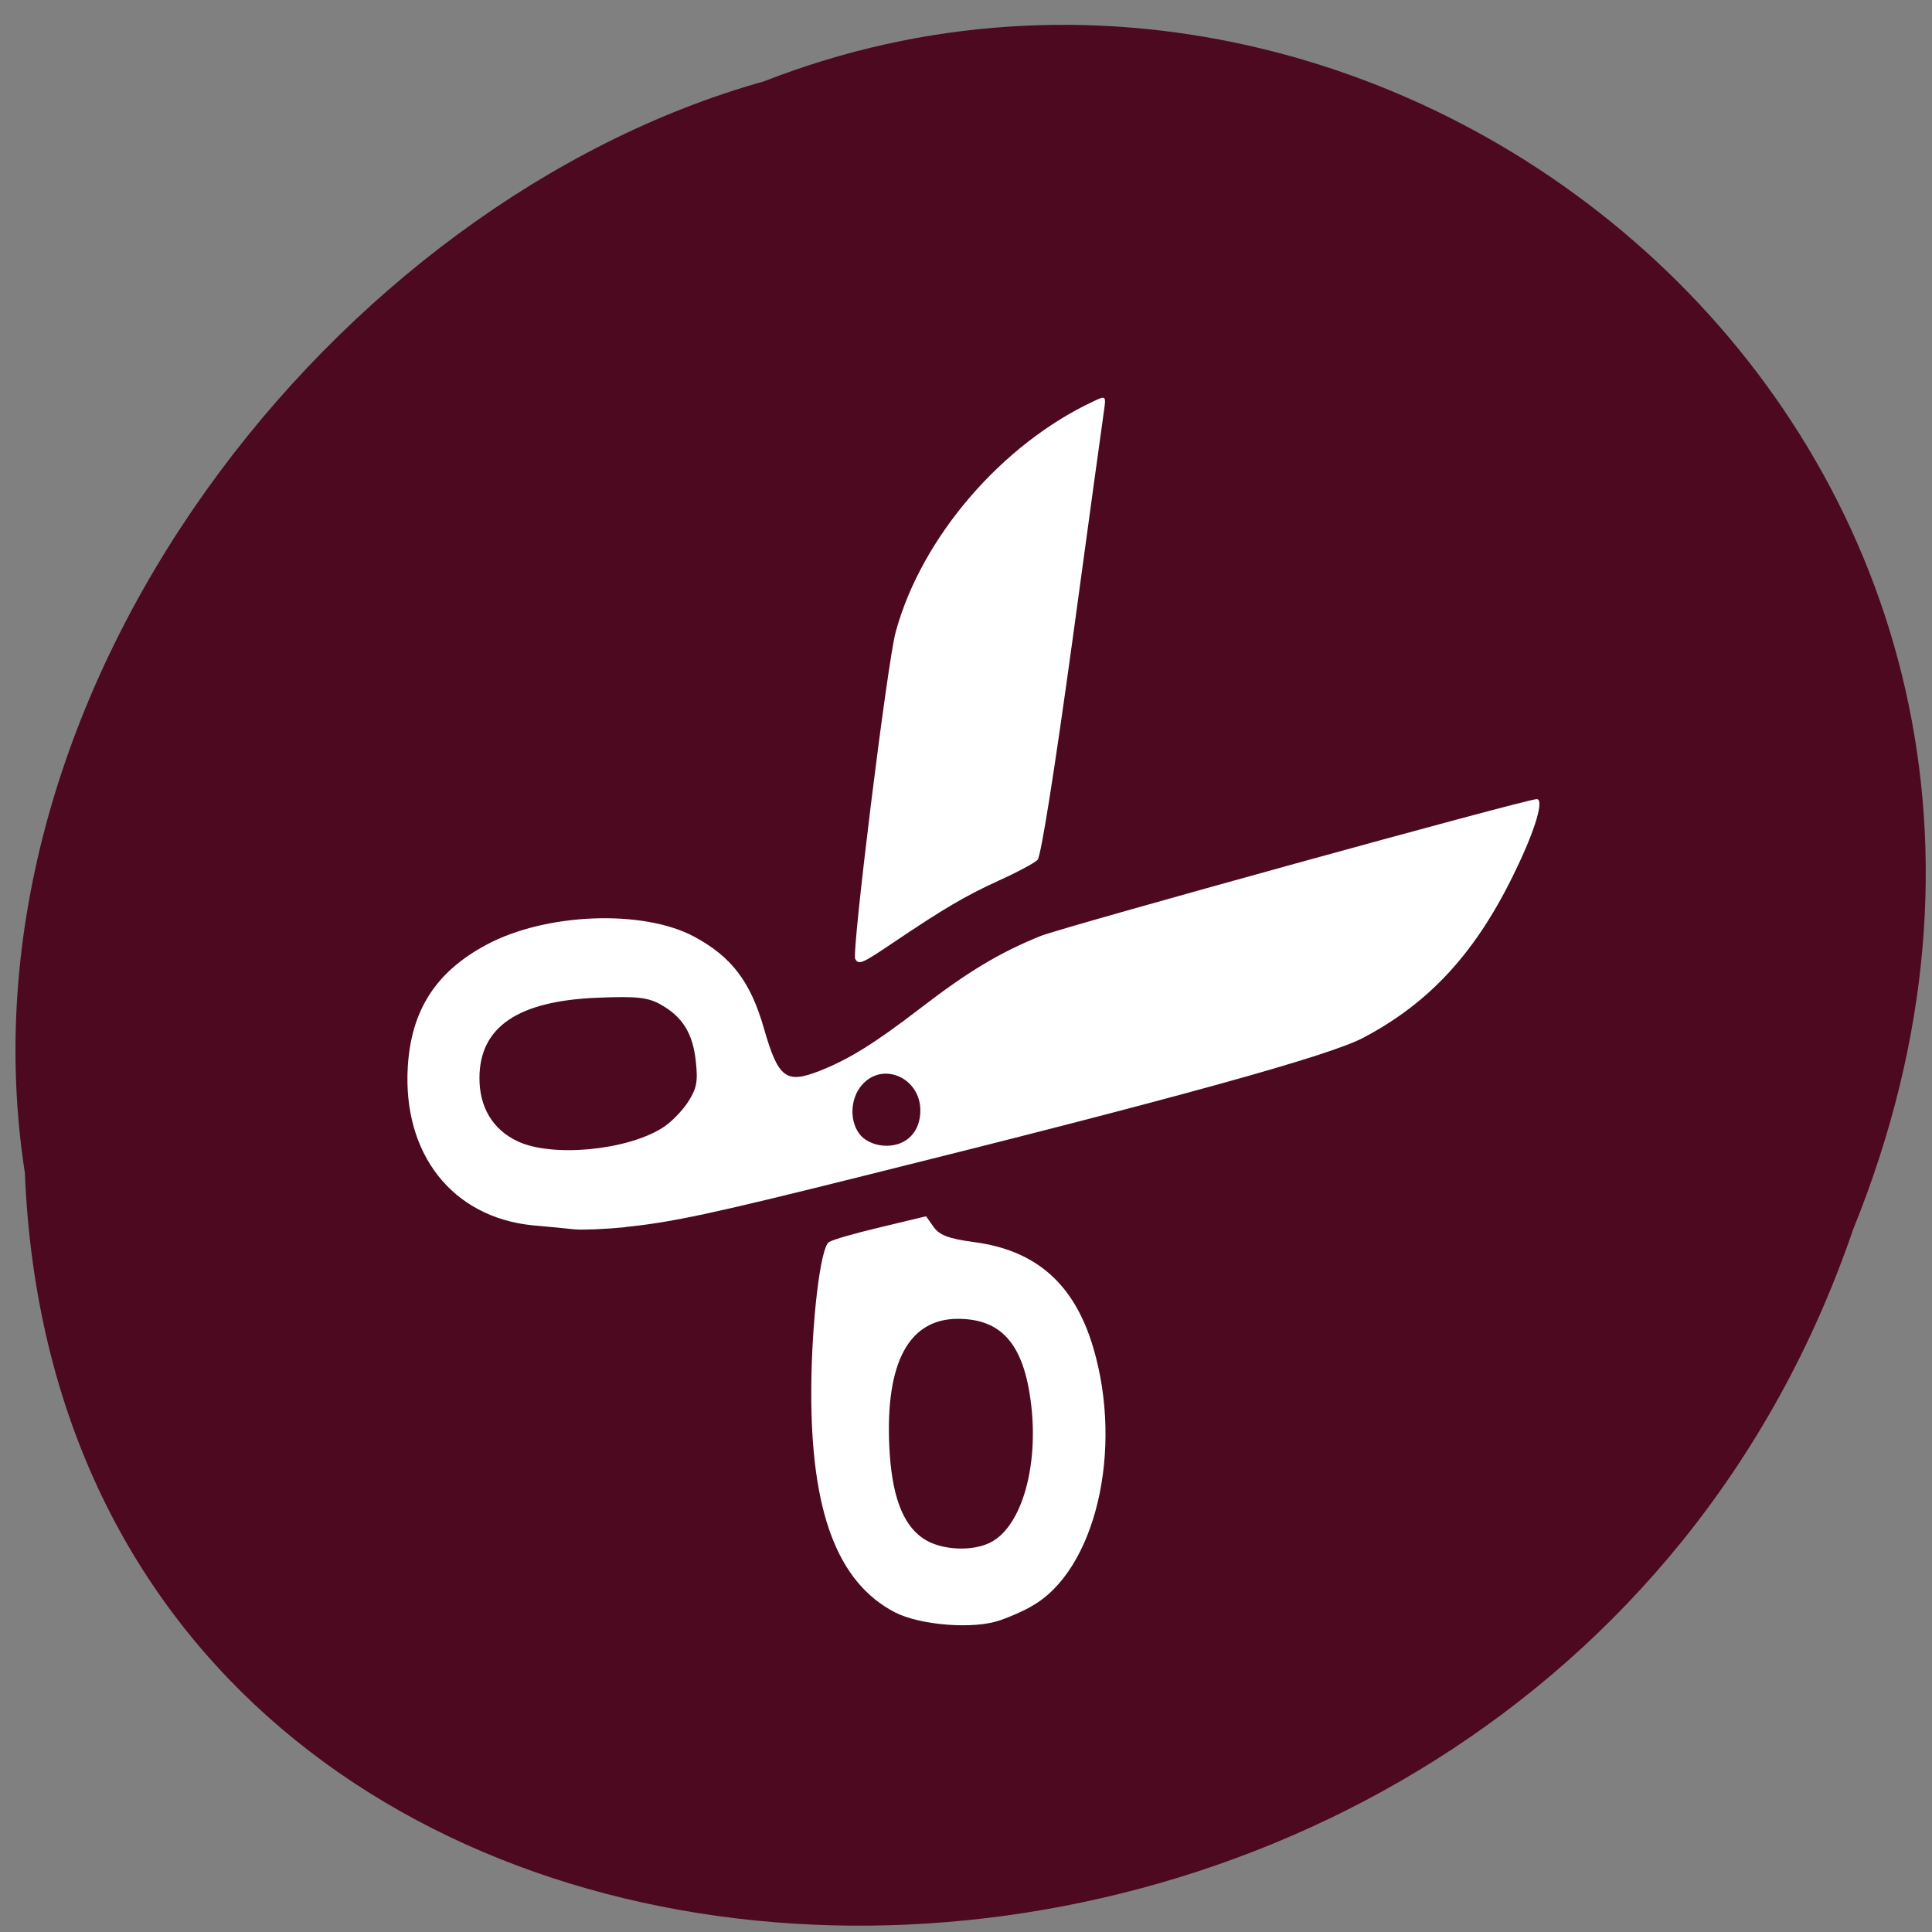 <svg xmlns="http://www.w3.org/2000/svg" viewBox="0 0 24 24"><rect x="0" y="0" width="24" height="24" fill="#808080" stroke="none"/><path d="m 0.309 14.57 c 0.496 12.164 18.664 12.527 22.711 0.703 c 3.879 -9.57 -5.516 -17.398 -13.531 -14.262 c -5.301 1.484 -10.113 7.547 -9.18 13.559" fill="#4c091f"/><path d="m 12.418 20.13 c 0.125 -0.043 0.305 -0.121 0.395 -0.176 c 0.793 -0.441 1.148 -1.938 0.766 -3.219 c -0.234 -0.785 -0.707 -1.203 -1.477 -1.305 c -0.32 -0.043 -0.43 -0.086 -0.504 -0.188 l -0.094 -0.133 l -0.57 0.137 c -0.313 0.074 -0.598 0.156 -0.637 0.184 c -0.105 0.066 -0.215 0.984 -0.219 1.828 c -0.008 1.52 0.324 2.402 1.043 2.773 c 0.316 0.16 0.977 0.211 1.297 0.098 m -0.953 -1.02 c -0.258 -0.176 -0.391 -0.547 -0.418 -1.148 c -0.047 -1.039 0.246 -1.578 0.852 -1.578 c 0.563 0 0.84 0.34 0.918 1.137 c 0.07 0.738 -0.133 1.418 -0.484 1.625 c -0.23 0.137 -0.648 0.117 -0.867 -0.035 m -3.703 -3.867 c 0.59 -0.059 1.094 -0.168 3.03 -0.652 c 3.832 -0.953 5.723 -1.477 6.141 -1.699 c 0.836 -0.441 1.414 -1.074 1.898 -2.09 c 0.242 -0.5 0.352 -0.875 0.258 -0.875 c -0.133 0 -5.859 1.582 -6.16 1.699 c -0.512 0.207 -0.902 0.441 -1.496 0.898 c -0.574 0.441 -0.891 0.637 -1.258 0.781 c -0.41 0.16 -0.508 0.09 -0.684 -0.523 c -0.168 -0.59 -0.406 -0.898 -0.871 -1.148 c -0.637 -0.34 -1.844 -0.293 -2.578 0.102 c -0.629 0.336 -0.934 0.813 -0.977 1.512 c -0.066 1.086 0.551 1.871 1.547 1.973 c 0.184 0.016 0.422 0.039 0.531 0.051 c 0.105 0.008 0.387 -0.004 0.621 -0.027 m -1.34 -1.07 c -0.305 -0.145 -0.469 -0.422 -0.469 -0.781 c 0 -0.637 0.477 -0.961 1.469 -1 c 0.492 -0.02 0.625 -0.004 0.785 0.086 c 0.27 0.152 0.398 0.359 0.434 0.707 c 0.027 0.25 0.012 0.332 -0.098 0.504 c -0.074 0.113 -0.219 0.262 -0.324 0.324 c -0.453 0.281 -1.379 0.363 -1.797 0.16 m 4.273 -0.063 c -0.148 -0.16 -0.145 -0.461 0.012 -0.637 c 0.258 -0.293 0.723 -0.086 0.723 0.32 c 0 0.262 -0.168 0.438 -0.422 0.438 c -0.121 0 -0.242 -0.047 -0.313 -0.121 m 0.398 -2.402 c 0.633 -0.426 0.883 -0.574 1.309 -0.77 c 0.227 -0.102 0.445 -0.219 0.484 -0.258 c 0.043 -0.043 0.215 -1.137 0.434 -2.73 c 0.199 -1.461 0.375 -2.742 0.391 -2.848 c 0.027 -0.188 0.023 -0.191 -0.125 -0.121 c -1.141 0.531 -2.141 1.691 -2.461 2.863 c -0.102 0.355 -0.551 3.992 -0.504 4.066 c 0.043 0.078 0.086 0.059 0.473 -0.203" fill="#fff"/></svg>